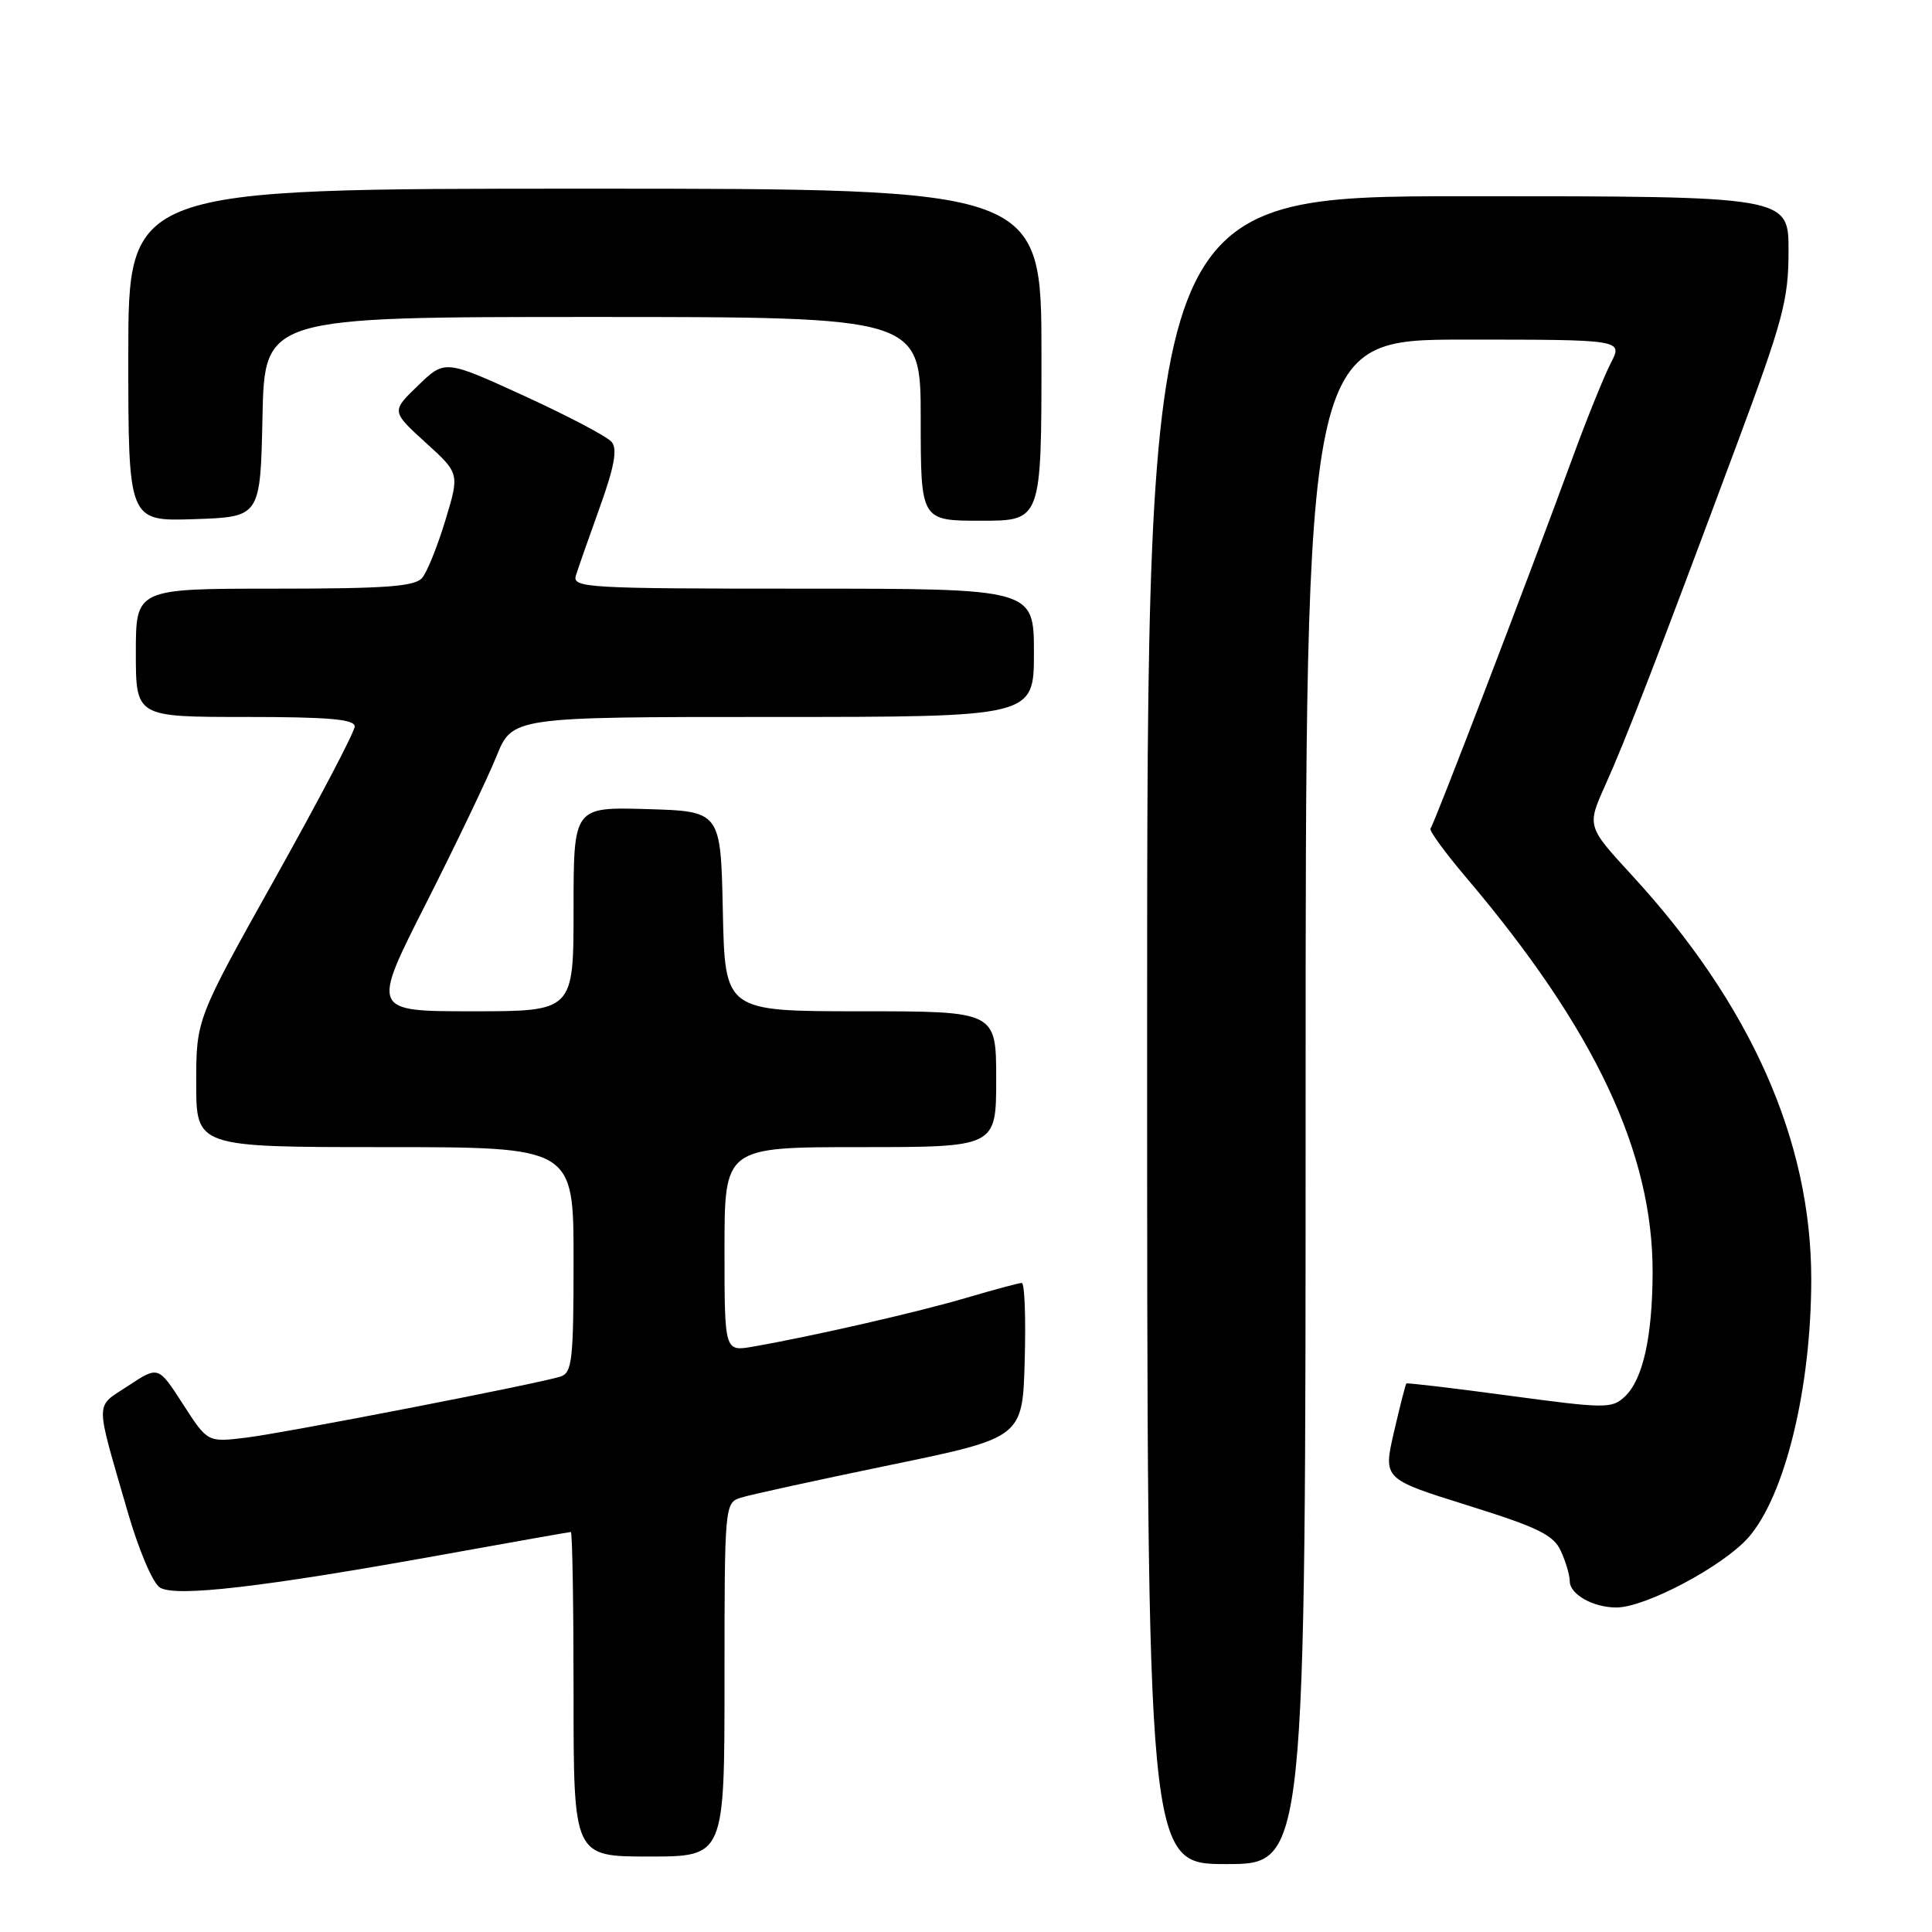 <?xml version="1.0" encoding="UTF-8" standalone="no"?>
<!DOCTYPE svg PUBLIC "-//W3C//DTD SVG 1.1//EN" "http://www.w3.org/Graphics/SVG/1.1/DTD/svg11.dtd" >
<svg xmlns="http://www.w3.org/2000/svg" xmlns:xlink="http://www.w3.org/1999/xlink" version="1.1" viewBox="0 0 256 256">
 <g >
 <path fill="currentColor"
d=" M 173.00 146.00 C 173.00 45.00 173.00 45.00 194.03 45.00 C 215.05 45.00 215.05 45.00 213.44 48.11 C 212.56 49.82 210.32 55.34 208.48 60.36 C 202.47 76.77 189.99 109.34 189.55 109.78 C 189.32 110.02 191.47 112.97 194.34 116.35 C 211.33 136.40 219.03 152.74 218.98 168.64 C 218.95 177.16 217.69 182.78 215.32 185.03 C 213.60 186.66 212.79 186.66 200.02 184.94 C 192.61 183.94 186.45 183.21 186.35 183.32 C 186.24 183.43 185.50 186.32 184.71 189.74 C 183.27 195.97 183.27 195.97 194.47 199.47 C 203.81 202.39 205.86 203.39 206.83 205.53 C 207.47 206.94 208.00 208.73 208.00 209.51 C 208.00 211.26 211.09 213.00 214.18 213.00 C 218.03 213.00 228.31 207.54 231.67 203.73 C 236.53 198.18 240.00 183.94 240.00 169.48 C 240.00 151.15 231.99 133.11 216.25 115.99 C 210.26 109.48 210.26 109.48 212.73 103.99 C 215.45 97.95 219.66 87.03 230.10 59.00 C 236.27 42.42 236.99 39.75 236.99 33.25 C 237.00 26.00 237.00 26.00 194.50 26.00 C 152.00 26.00 152.00 26.00 152.00 136.50 C 152.00 247.00 152.00 247.00 162.50 247.00 C 173.00 247.00 173.00 247.00 173.00 146.00 Z  M 96.00 222.57 C 96.00 199.44 96.03 199.13 98.16 198.45 C 99.35 198.07 108.23 196.13 117.91 194.13 C 135.50 190.50 135.50 190.50 135.78 180.25 C 135.94 174.61 135.77 170.00 135.39 170.00 C 135.02 170.00 131.74 170.88 128.11 171.95 C 121.74 173.84 107.53 177.09 99.75 178.44 C 96.00 179.09 96.00 179.09 96.00 165.55 C 96.00 152.00 96.00 152.00 114.00 152.00 C 132.00 152.00 132.00 152.00 132.00 143.00 C 132.00 134.00 132.00 134.00 114.03 134.00 C 96.06 134.00 96.06 134.00 95.78 120.75 C 95.50 107.50 95.50 107.50 85.75 107.21 C 76.00 106.93 76.00 106.93 76.00 120.46 C 76.00 134.00 76.00 134.00 62.61 134.00 C 49.21 134.00 49.21 134.00 56.43 119.75 C 60.40 111.91 64.60 103.14 65.77 100.25 C 67.89 95.00 67.89 95.00 102.44 95.00 C 137.00 95.00 137.00 95.00 137.00 86.50 C 137.00 78.00 137.00 78.00 106.38 78.00 C 77.68 78.00 75.80 77.89 76.31 76.25 C 76.61 75.29 78.04 71.20 79.49 67.18 C 81.41 61.83 81.83 59.50 81.05 58.56 C 80.46 57.85 75.25 55.11 69.47 52.46 C 58.95 47.65 58.95 47.65 55.40 51.08 C 51.85 54.50 51.85 54.50 56.37 58.62 C 60.90 62.73 60.90 62.73 59.02 68.92 C 57.99 72.33 56.61 75.77 55.95 76.56 C 54.99 77.72 51.16 78.00 36.38 78.00 C 18.00 78.00 18.00 78.00 18.00 86.50 C 18.00 95.00 18.00 95.00 32.50 95.00 C 43.52 95.00 47.00 95.30 47.00 96.26 C 47.00 96.96 42.27 105.97 36.50 116.29 C 26.00 135.05 26.00 135.05 26.00 143.52 C 26.00 152.00 26.00 152.00 51.00 152.00 C 76.00 152.00 76.00 152.00 76.00 166.93 C 76.00 180.28 75.81 181.92 74.25 182.41 C 70.98 183.42 37.53 189.91 32.50 190.51 C 27.50 191.11 27.50 191.11 24.24 186.05 C 20.98 180.99 20.98 180.99 17.00 183.62 C 12.53 186.57 12.55 185.20 16.85 200.10 C 18.36 205.35 20.23 209.75 21.19 210.36 C 23.26 211.65 34.83 210.31 58.68 206.00 C 67.81 204.35 75.44 203.00 75.64 203.00 C 75.84 203.00 76.00 212.68 76.00 224.50 C 76.00 246.00 76.00 246.00 86.00 246.00 C 96.00 246.00 96.00 246.00 96.00 222.57 Z  M 34.78 55.25 C 35.06 42.00 35.06 42.00 78.53 42.00 C 122.00 42.00 122.00 42.00 122.00 55.50 C 122.00 69.00 122.00 69.00 130.00 69.00 C 138.00 69.00 138.00 69.00 138.00 47.00 C 138.00 25.00 138.00 25.00 77.50 25.00 C 17.00 25.00 17.00 25.00 17.00 47.04 C 17.00 69.08 17.00 69.08 25.75 68.79 C 34.50 68.50 34.50 68.50 34.78 55.25 Z "/>
</g>
</svg>